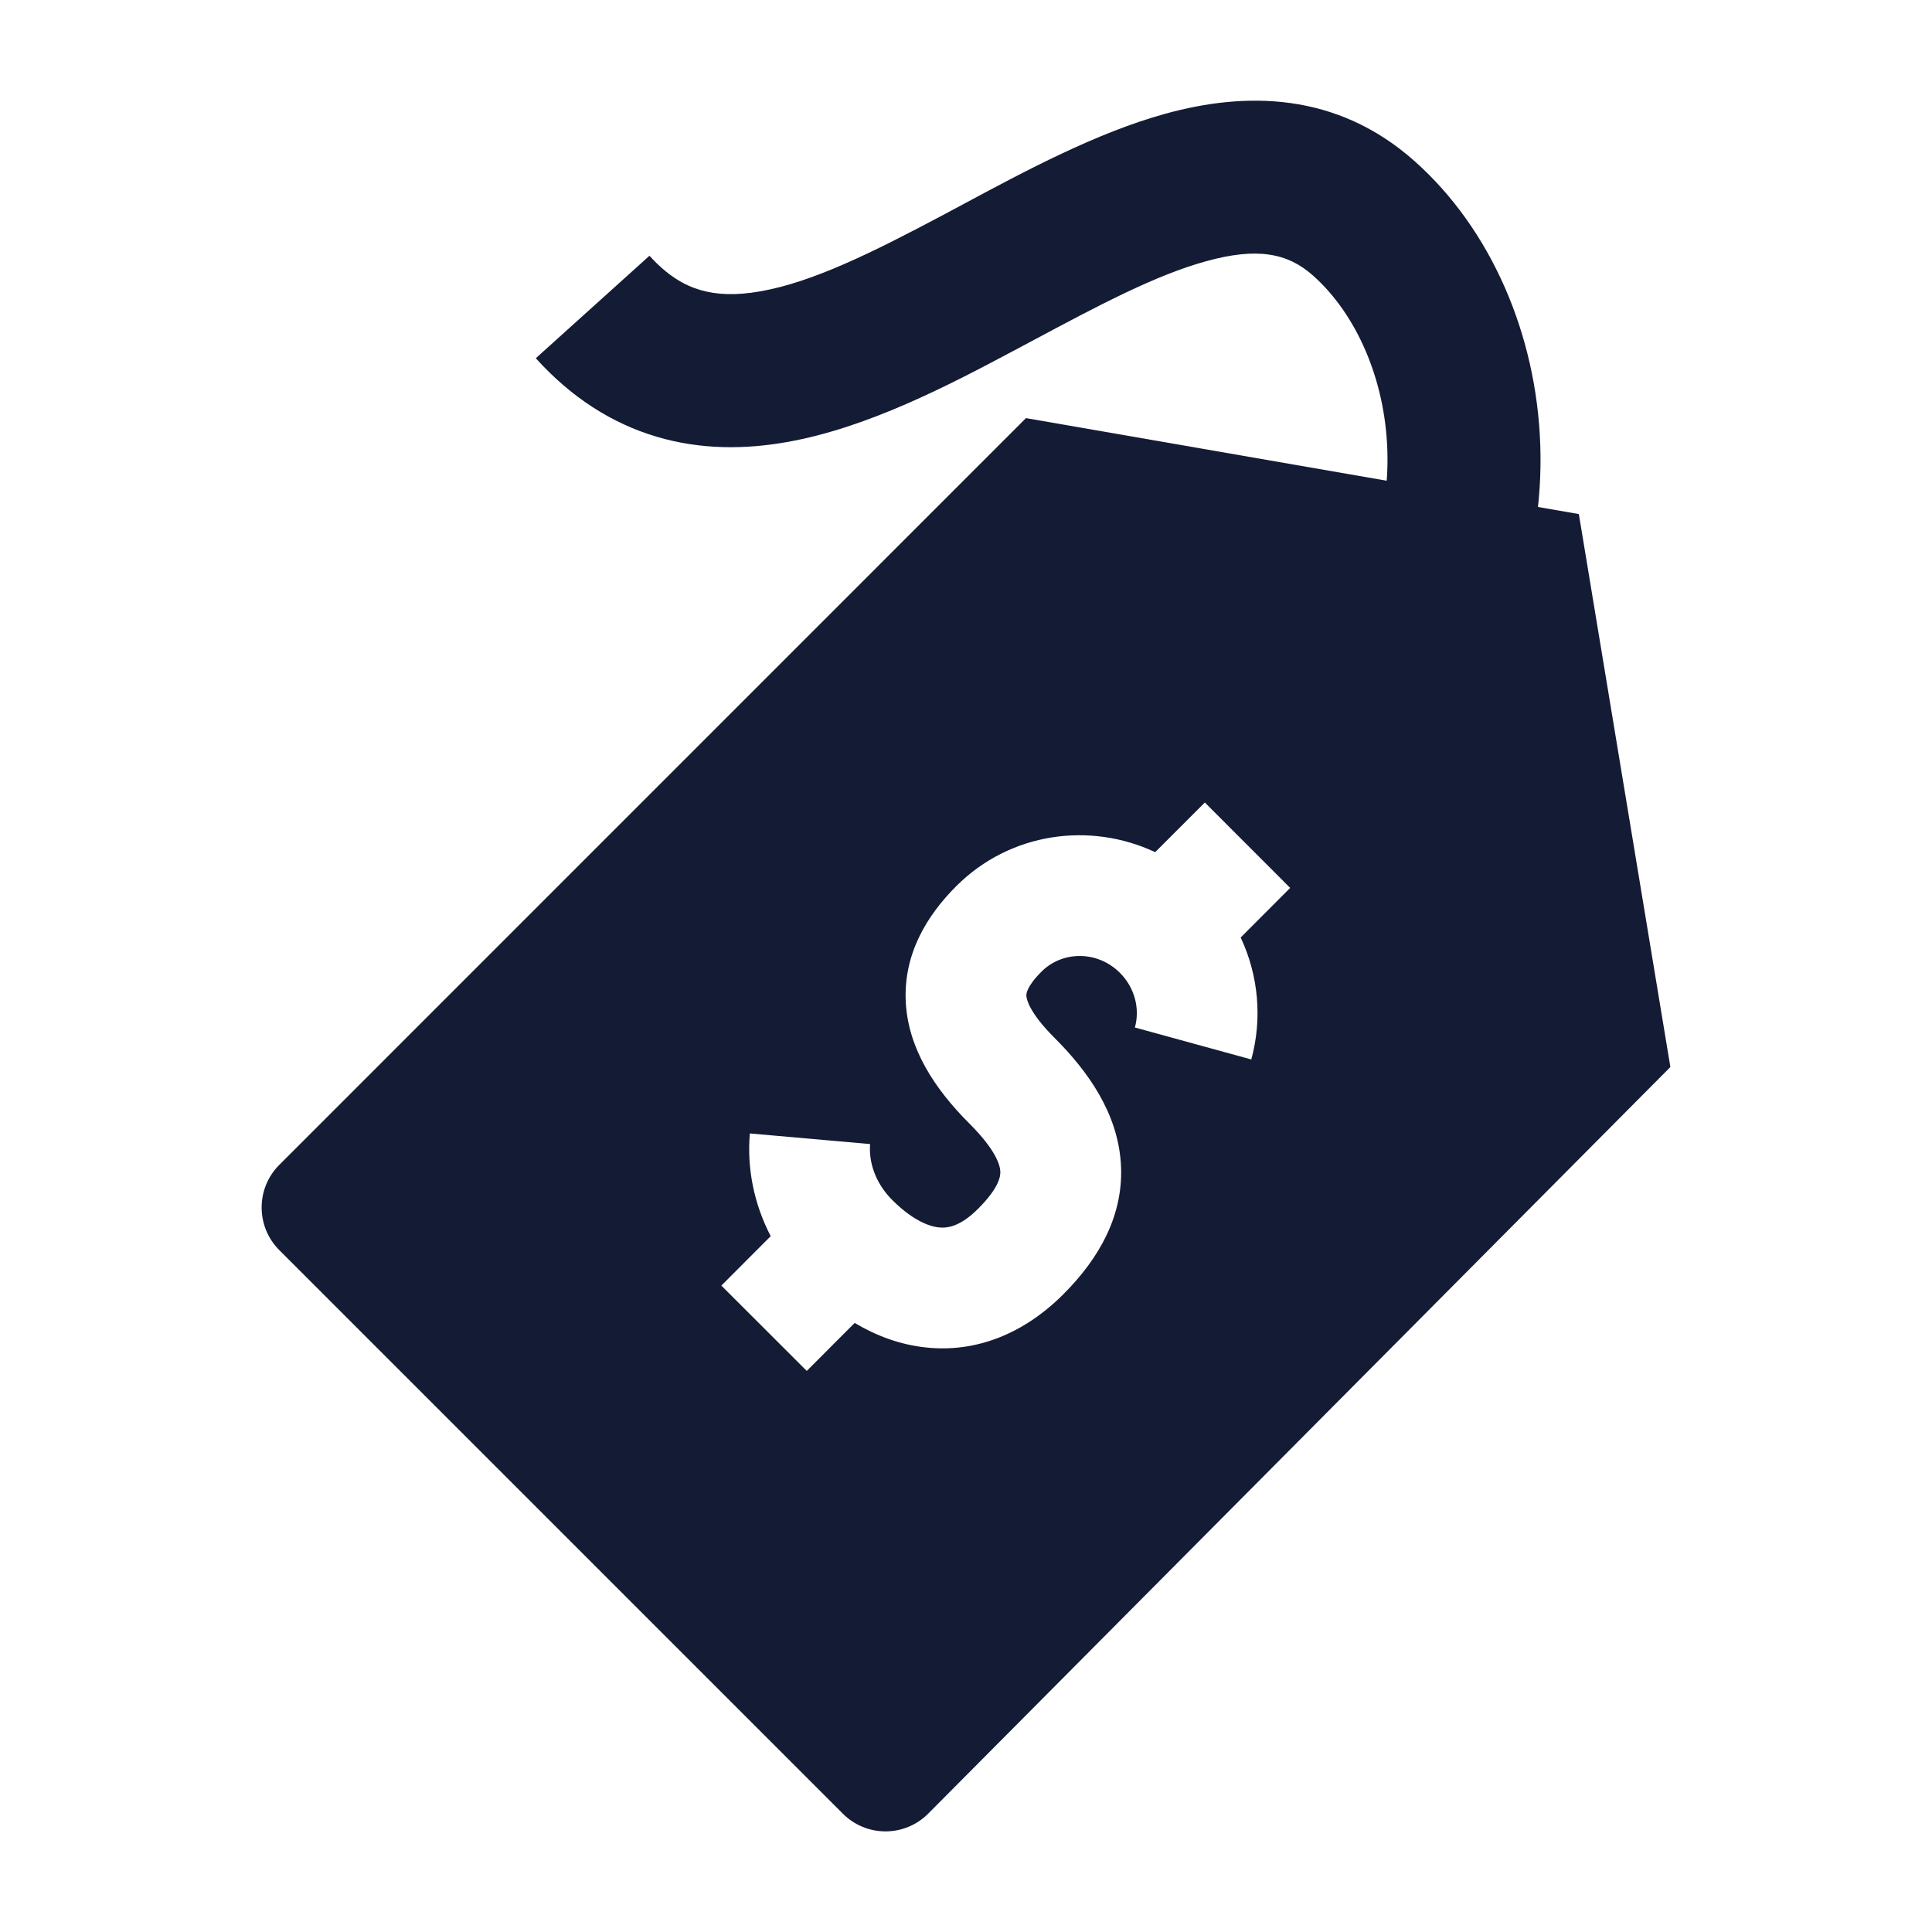 <svg width="24" height="24" viewBox="0 0 24 24" fill="none" xmlns="http://www.w3.org/2000/svg">
<path fill-rule="evenodd" clip-rule="evenodd" d="M14.476 1.413C15.467 1.139 16.602 1.137 17.575 2.004C19.46 3.682 19.861 7.235 17.535 9.53L16.2 8.177C17.727 6.67 17.394 4.388 16.311 3.423C15.995 3.142 15.617 3.07 14.983 3.245C14.346 3.421 13.647 3.794 12.817 4.237C12.753 4.271 12.689 4.306 12.624 4.34C11.775 4.793 10.771 5.316 9.777 5.491C9.261 5.583 8.709 5.589 8.156 5.425C7.596 5.258 7.093 4.934 6.656 4.45L8.068 3.177C8.293 3.426 8.503 3.545 8.698 3.602C8.899 3.662 9.142 3.673 9.446 3.619C10.094 3.505 10.835 3.139 11.73 2.663C11.805 2.623 11.882 2.581 11.96 2.54C12.735 2.124 13.623 1.648 14.476 1.413Z" fill="#141B34"/>
<path fill-rule="evenodd" clip-rule="evenodd" d="M11 22.75C11.199 22.75 11.39 22.671 11.53 22.53L20.75 13.255L19.613 6.386L12.745 5.194L3.47 14.47C3.177 14.762 3.177 15.237 3.47 15.53L10.47 22.53C10.61 22.671 10.801 22.75 11 22.75ZM16.027 11.03L15.412 11.646C15.636 12.122 15.681 12.661 15.544 13.161L14.098 12.764C14.161 12.536 14.101 12.274 13.912 12.085C13.631 11.804 13.195 11.813 12.939 12.069C12.745 12.263 12.749 12.353 12.75 12.37C12.752 12.411 12.785 12.579 13.1 12.893C13.524 13.316 13.88 13.829 13.923 14.442C13.968 15.086 13.656 15.631 13.21 16.077C12.715 16.572 12.12 16.807 11.496 16.738C11.175 16.703 10.88 16.591 10.617 16.434L10.022 17.03L8.961 15.97L9.574 15.356C9.367 14.958 9.277 14.514 9.315 14.08L10.809 14.212C10.79 14.43 10.871 14.694 11.083 14.906C11.319 15.142 11.522 15.232 11.66 15.247C11.764 15.259 11.925 15.241 12.15 15.016C12.423 14.743 12.43 14.599 12.426 14.547C12.421 14.465 12.362 14.276 12.04 13.955C11.61 13.525 11.283 13.027 11.252 12.451C11.22 11.849 11.518 11.368 11.88 11.007C12.55 10.338 13.542 10.206 14.35 10.586L14.967 9.969L16.027 11.03Z" fill="#141B34"/>
</svg>
